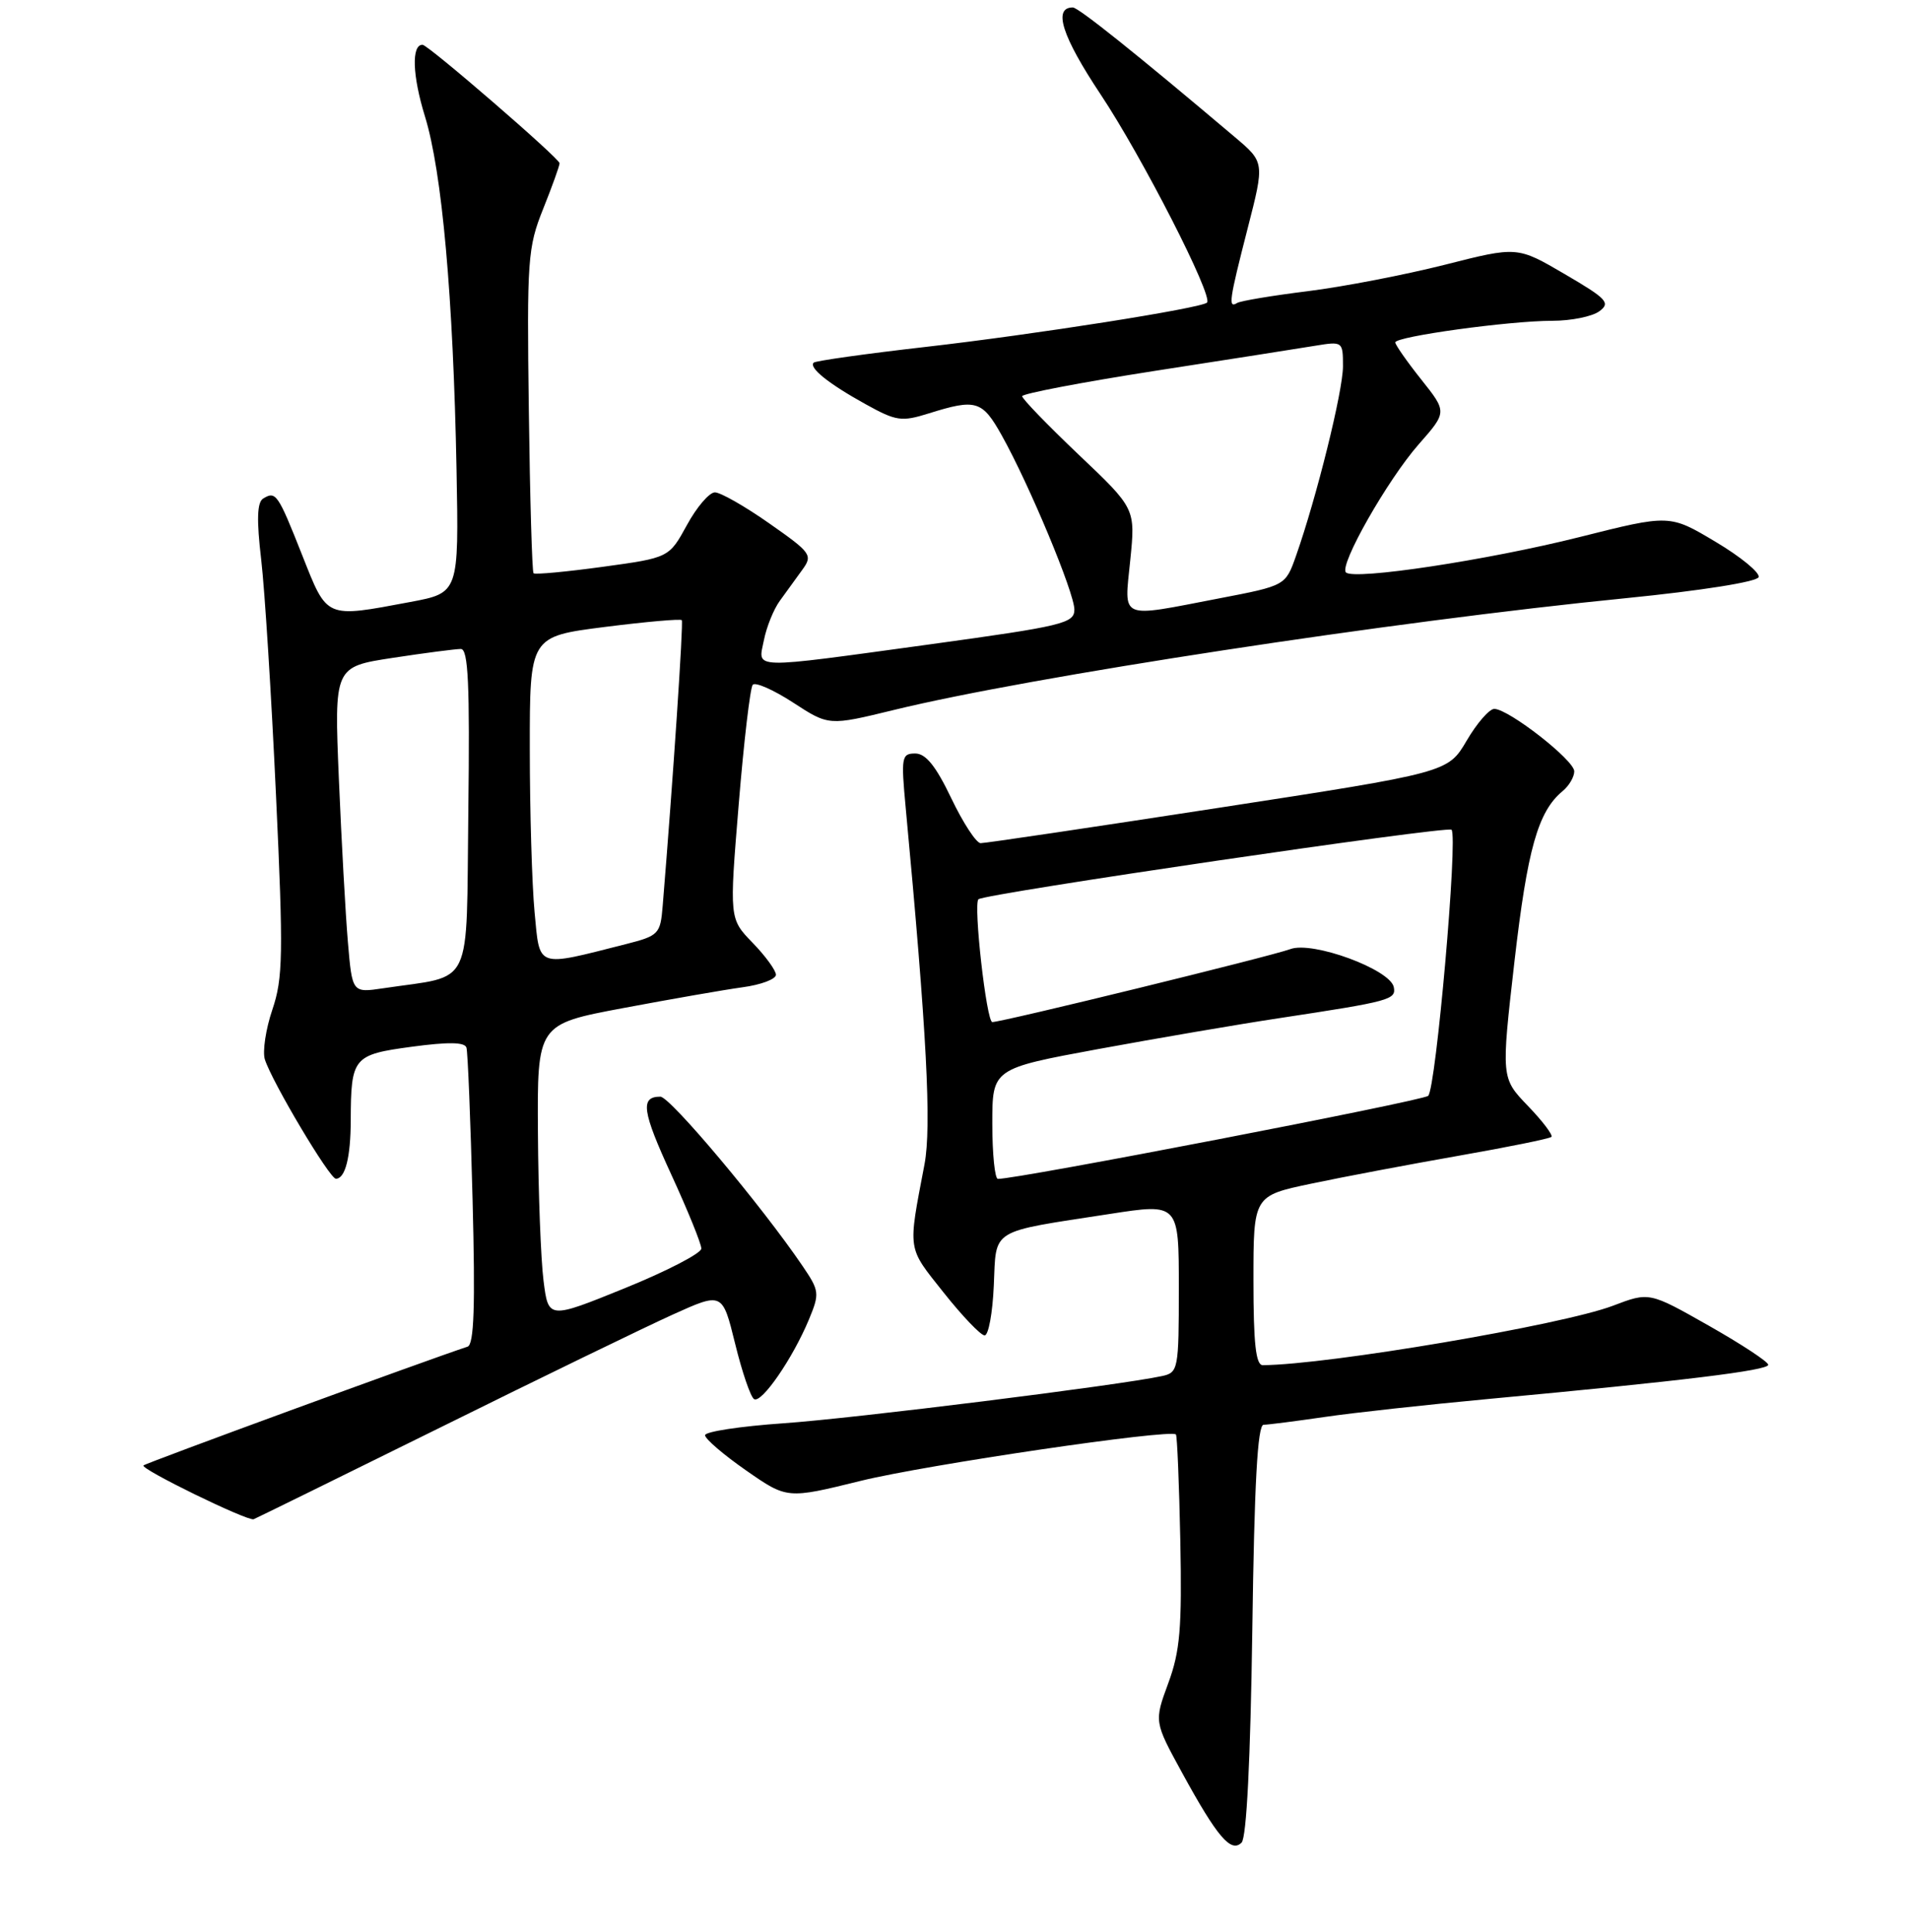 <?xml version="1.0" encoding="UTF-8" standalone="no"?>
<!DOCTYPE svg PUBLIC "-//W3C//DTD SVG 1.1//EN" "http://www.w3.org/Graphics/SVG/1.1/DTD/svg11.dtd" >
<svg xmlns="http://www.w3.org/2000/svg" xmlns:xlink="http://www.w3.org/1999/xlink" version="1.1" viewBox="0 0 256 259">
 <g >
 <path fill="currentColor"
d=" M 167.85 218.47 C 168.12 198.88 168.55 190.99 169.36 190.98 C 169.99 190.97 173.65 190.50 177.50 189.94 C 181.35 189.37 191.25 188.29 199.50 187.52 C 225.42 185.11 237.00 183.70 237.00 182.94 C 237.00 182.54 233.41 180.18 229.02 177.69 C 221.05 173.17 221.05 173.17 216.17 175.03 C 209.39 177.60 177.98 182.94 169.25 182.99 C 168.32 183.00 168.00 180.07 168.00 171.64 C 168.00 160.29 168.00 160.29 175.75 158.66 C 180.01 157.76 188.90 156.08 195.50 154.92 C 202.10 153.76 207.70 152.63 207.94 152.39 C 208.17 152.16 206.76 150.28 204.78 148.23 C 201.20 144.50 201.20 144.50 202.98 128.92 C 204.72 113.82 206.13 108.79 209.43 106.05 C 210.30 105.34 211.00 104.14 211.00 103.39 C 211.00 101.90 202.25 95.07 200.29 95.02 C 199.63 95.01 197.96 96.92 196.58 99.28 C 194.07 103.55 194.07 103.55 163.29 108.29 C 146.35 110.90 132.02 113.03 131.43 113.02 C 130.85 113.01 129.08 110.30 127.50 107.00 C 125.44 102.68 124.08 101.00 122.67 101.00 C 120.84 101.00 120.76 101.49 121.39 108.25 C 124.22 138.47 124.87 150.97 123.91 156.08 C 121.67 167.85 121.56 167.06 126.47 173.25 C 128.98 176.41 131.45 179.00 131.97 179.00 C 132.49 179.00 133.04 175.99 133.20 172.31 C 133.55 164.58 132.51 165.22 148.75 162.72 C 158.00 161.29 158.00 161.29 158.00 172.63 C 158.00 183.57 157.92 183.98 155.75 184.45 C 150.10 185.68 114.43 190.13 105.00 190.78 C 99.22 191.18 94.50 191.90 94.50 192.38 C 94.50 192.87 96.97 194.99 100.00 197.10 C 105.50 200.93 105.50 200.93 115.35 198.50 C 124.18 196.33 156.85 191.52 157.61 192.28 C 157.78 192.45 158.04 198.87 158.20 206.54 C 158.43 218.23 158.17 221.33 156.58 225.63 C 154.69 230.77 154.69 230.77 158.44 237.63 C 163.15 246.24 164.99 248.41 166.41 246.99 C 167.08 246.32 167.60 235.92 167.85 218.47 Z  M 59.00 191.35 C 72.47 184.68 86.50 177.87 90.17 176.21 C 96.83 173.20 96.83 173.20 98.53 180.11 C 99.46 183.91 100.60 187.25 101.07 187.54 C 102.07 188.16 106.26 182.08 108.43 176.85 C 109.87 173.37 109.83 173.03 107.57 169.70 C 102.11 161.65 89.81 147.00 88.51 147.00 C 85.78 147.00 86.05 148.92 90.00 157.50 C 92.20 162.29 94.00 166.72 94.00 167.36 C 94.00 167.99 89.39 170.38 83.75 172.67 C 73.50 176.83 73.50 176.83 72.85 171.67 C 72.49 168.82 72.15 159.93 72.10 151.90 C 72.00 137.29 72.00 137.29 83.50 135.13 C 89.83 133.94 97.03 132.68 99.50 132.34 C 101.98 132.01 104.00 131.25 104.00 130.66 C 104.00 130.08 102.59 128.14 100.87 126.37 C 97.75 123.15 97.75 123.15 99.01 107.82 C 99.70 99.40 100.55 92.18 100.89 91.79 C 101.24 91.39 103.68 92.47 106.31 94.18 C 111.09 97.29 111.09 97.29 119.79 95.17 C 137.98 90.72 186.66 83.28 217.93 80.18 C 228.04 79.17 235.50 77.99 235.71 77.36 C 235.91 76.77 233.31 74.63 229.93 72.62 C 223.78 68.95 223.78 68.95 211.71 71.99 C 199.42 75.08 181.47 77.80 180.40 76.73 C 179.45 75.79 185.97 64.32 190.14 59.57 C 193.96 55.23 193.96 55.23 190.49 50.87 C 188.58 48.47 187.02 46.23 187.01 45.90 C 187.00 45.11 202.29 43.00 208.06 43.00 C 210.57 43.00 213.40 42.43 214.35 41.73 C 215.90 40.60 215.40 40.06 209.72 36.74 C 203.36 33.02 203.36 33.02 193.65 35.49 C 188.30 36.84 180.04 38.44 175.29 39.03 C 170.54 39.62 166.28 40.33 165.82 40.61 C 164.59 41.37 164.74 40.31 167.22 30.63 C 169.50 21.75 169.50 21.75 165.50 18.37 C 152.33 7.23 144.54 1.00 143.79 1.00 C 141.10 1.00 142.34 4.87 147.52 12.66 C 153.07 21.00 162.63 39.70 161.78 40.56 C 161.02 41.31 138.72 44.83 124.00 46.51 C 116.03 47.42 109.30 48.37 109.06 48.61 C 108.38 49.29 111.06 51.44 116.00 54.17 C 120.13 56.46 120.83 56.56 124.50 55.41 C 130.82 53.43 131.65 53.68 134.26 58.35 C 137.96 64.96 144.00 79.46 144.00 81.71 C 144.00 83.55 142.44 83.92 124.72 86.36 C 100.17 89.72 101.60 89.76 102.39 85.80 C 102.74 84.04 103.69 81.68 104.51 80.55 C 105.32 79.42 106.67 77.56 107.51 76.41 C 108.97 74.41 108.76 74.12 103.11 70.16 C 99.85 67.87 96.57 66.00 95.82 66.00 C 95.07 66.00 93.38 67.97 92.07 70.38 C 89.67 74.76 89.67 74.76 80.77 75.98 C 75.87 76.65 71.70 77.04 71.51 76.84 C 71.32 76.65 71.03 66.82 70.88 55.00 C 70.61 34.81 70.73 33.16 72.80 28.00 C 74.01 24.98 75.00 22.22 75.00 21.88 C 75.00 21.24 57.38 6.00 56.63 6.00 C 55.13 6.00 55.27 10.12 56.95 15.58 C 59.25 23.01 60.75 39.80 61.19 62.99 C 61.50 79.47 61.50 79.47 55.00 80.69 C 43.53 82.84 43.90 82.99 40.50 74.41 C 37.25 66.19 36.97 65.78 35.27 66.83 C 34.46 67.33 34.38 69.67 35.01 75.02 C 35.49 79.13 36.38 93.32 36.99 106.55 C 37.99 127.95 37.93 131.13 36.50 135.35 C 35.62 137.95 35.17 140.95 35.50 142.01 C 36.47 145.05 44.18 158.00 45.02 158.00 C 46.27 158.00 47.00 155.14 47.01 150.17 C 47.04 141.72 47.33 141.37 55.18 140.31 C 60.08 139.65 62.30 139.68 62.52 140.43 C 62.70 141.02 63.07 150.19 63.34 160.81 C 63.71 175.08 63.54 180.22 62.67 180.51 C 57.03 182.37 19.56 196.10 19.23 196.43 C 18.77 196.90 33.18 203.93 34.00 203.64 C 34.27 203.54 45.52 198.01 59.00 191.35 Z  M 133.00 150.62 C 133.00 143.24 133.00 143.24 147.25 140.61 C 155.09 139.17 166.00 137.30 171.50 136.47 C 186.33 134.22 187.15 134.00 186.81 132.31 C 186.32 129.94 175.93 126.11 172.95 127.22 C 170.36 128.18 134.35 137.00 133.00 137.00 C 132.22 137.00 130.44 121.21 131.14 120.54 C 131.92 119.80 194.01 110.67 194.55 111.22 C 195.44 112.11 192.46 145.95 191.42 146.89 C 190.66 147.57 136.11 158.10 133.75 158.02 C 133.34 158.01 133.00 154.68 133.00 150.62 Z  M 46.63 126.30 C 46.31 122.56 45.77 112.72 45.42 104.44 C 44.79 89.38 44.79 89.38 52.65 88.18 C 56.97 87.52 61.07 86.99 61.77 86.99 C 62.76 87.00 62.98 91.69 62.77 108.71 C 62.47 133.01 63.61 130.63 51.37 132.47 C 47.21 133.09 47.21 133.09 46.63 126.30 Z  M 71.65 122.27 C 71.30 118.55 71.01 108.71 71.01 100.41 C 71.00 85.32 71.00 85.32 81.05 84.04 C 86.57 83.34 91.23 82.93 91.38 83.13 C 91.62 83.43 90.21 104.48 88.82 121.44 C 88.51 125.21 88.30 125.43 83.86 126.56 C 71.76 129.63 72.37 129.85 71.65 122.27 Z  M 151.49 75.09 C 152.19 68.17 152.19 68.17 144.59 60.96 C 140.42 56.99 137.00 53.46 137.00 53.11 C 137.00 52.77 144.99 51.24 154.75 49.72 C 164.51 48.21 174.19 46.69 176.25 46.35 C 179.97 45.74 180.00 45.77 180.00 49.12 C 179.99 52.45 176.47 66.66 173.71 74.50 C 172.30 78.50 172.30 78.50 163.40 80.21 C 149.84 82.82 150.68 83.18 151.49 75.09 Z "/>
</g>
</svg>
